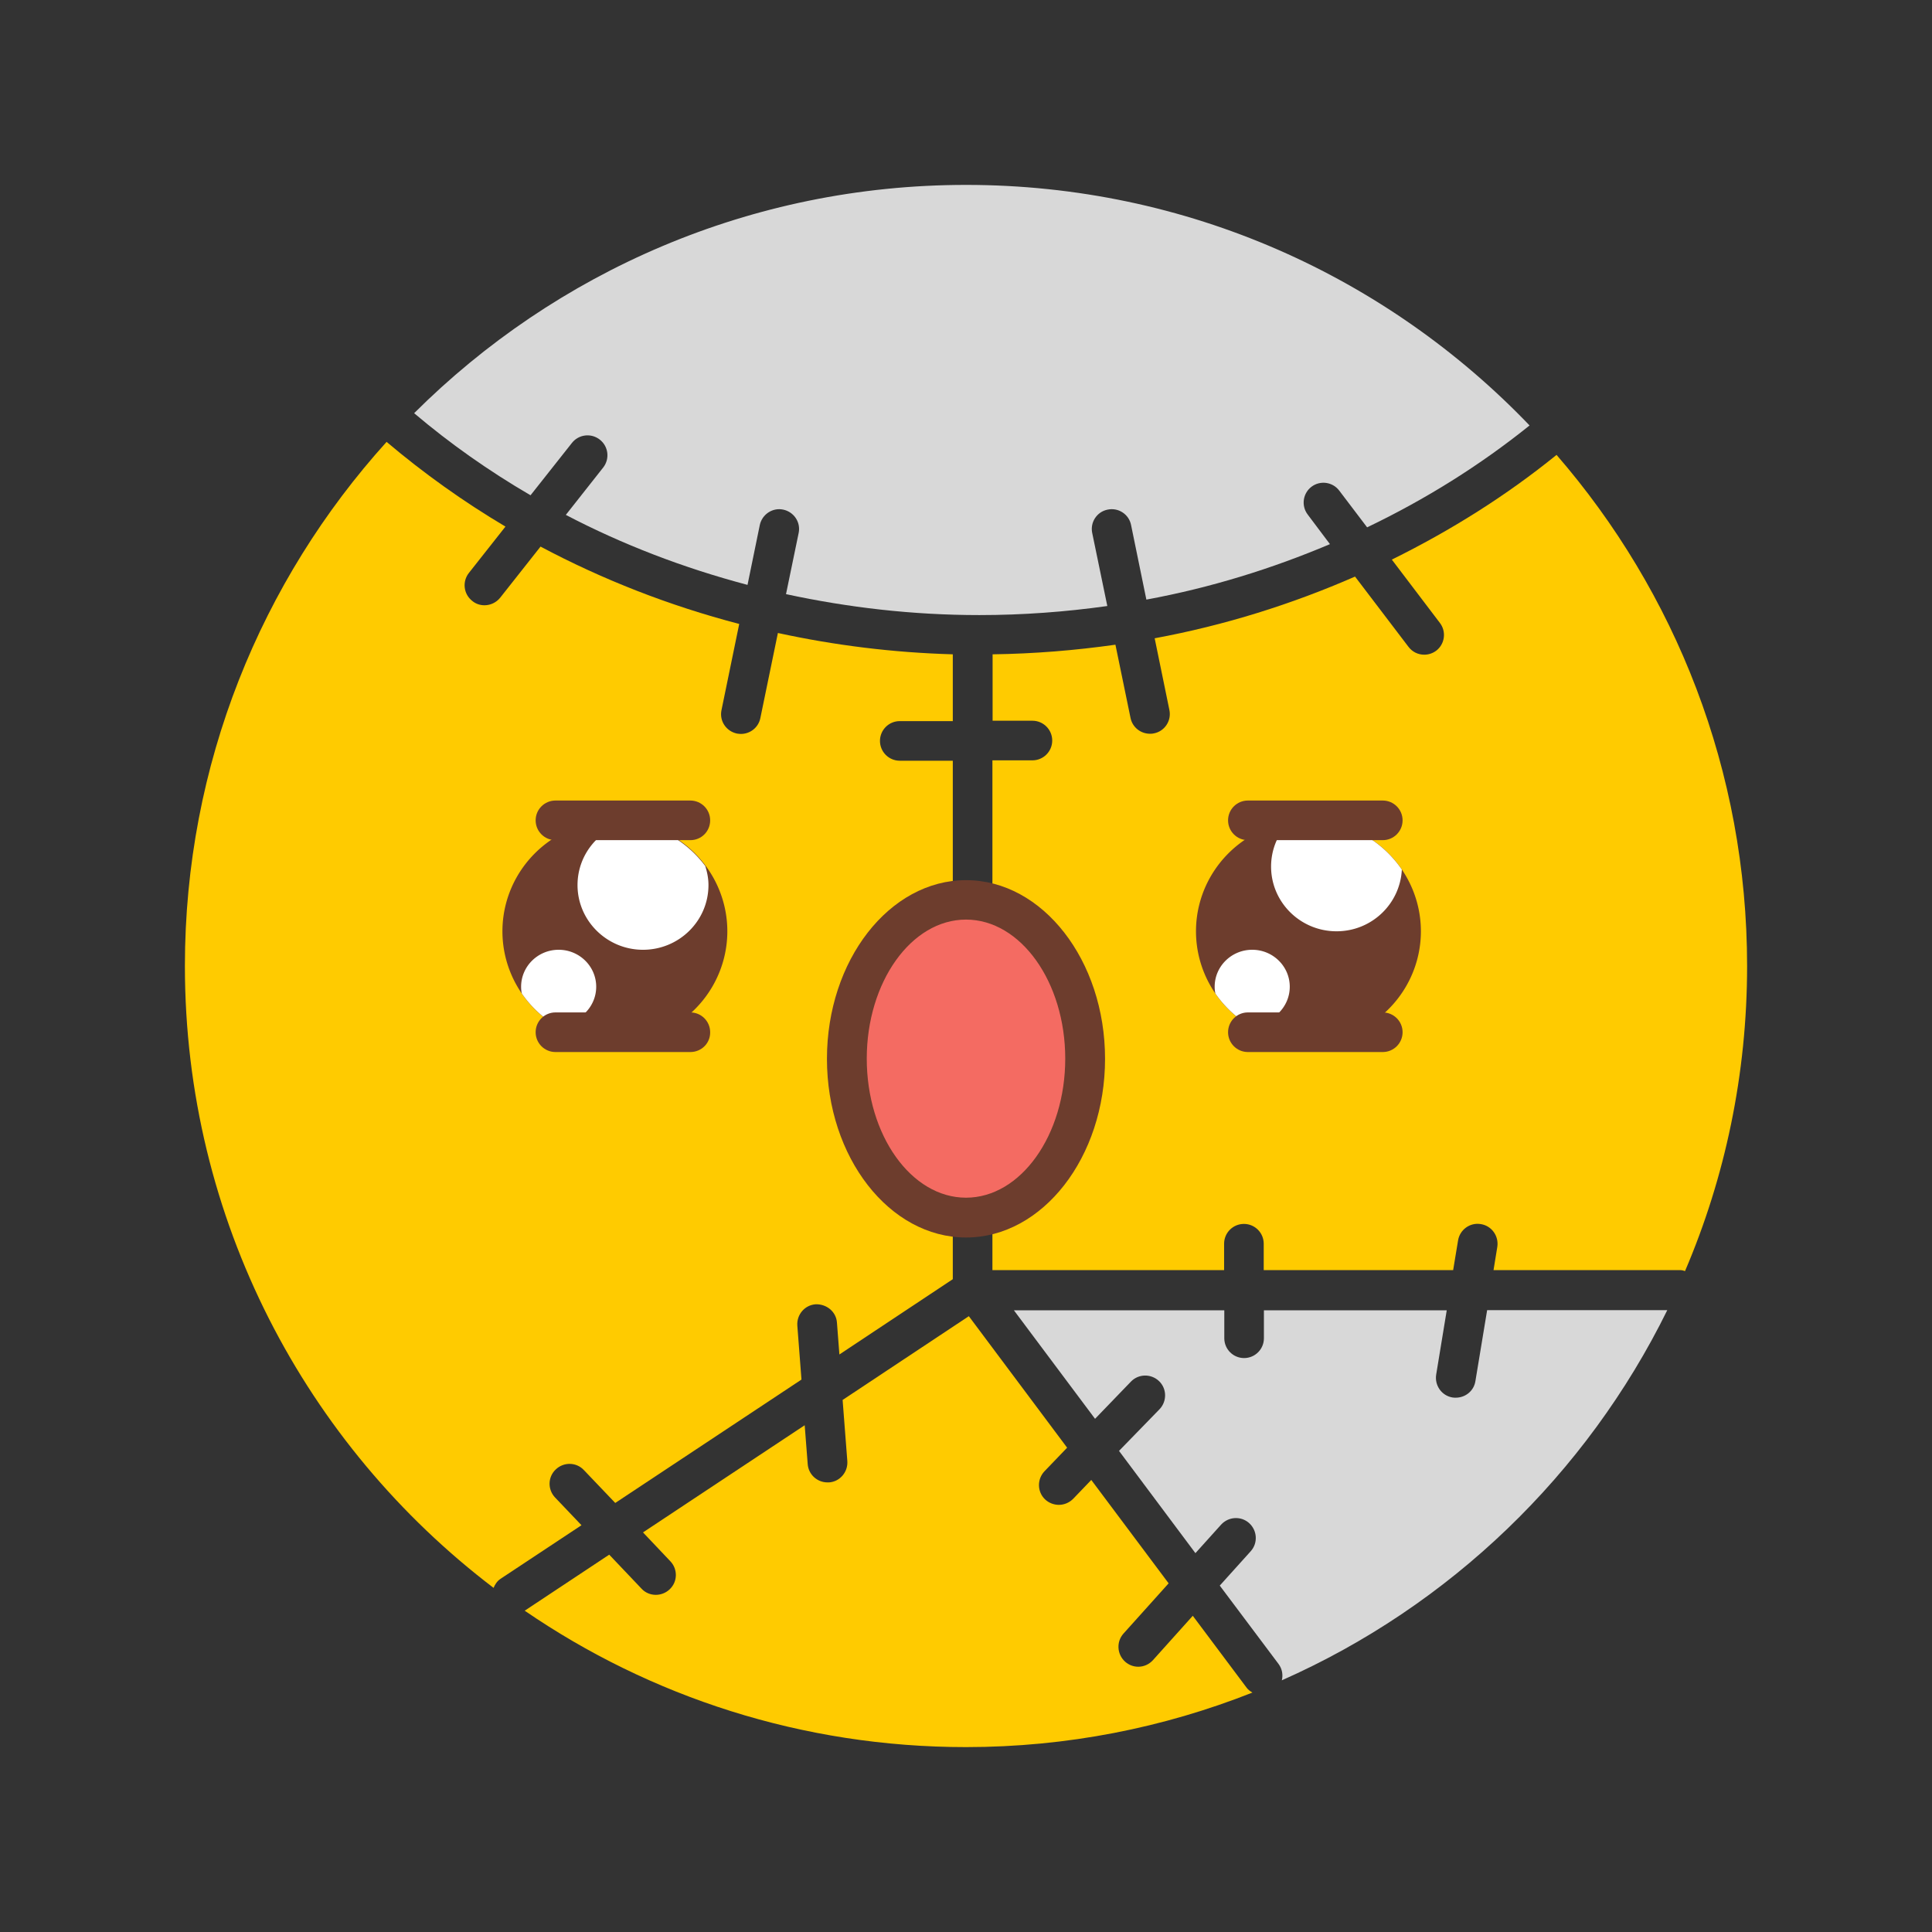 <?xml version="1.0" standalone="no"?><!DOCTYPE svg PUBLIC "-//W3C//DTD SVG 1.1//EN" "http://www.w3.org/Graphics/SVG/1.1/DTD/svg11.dtd"><svg t="1540710856391" class="icon" style="" viewBox="0 0 1024 1024" version="1.1" xmlns="http://www.w3.org/2000/svg" p-id="4303" xmlns:xlink="http://www.w3.org/1999/xlink" width="32" height="32"><rect x="0" y="0" width="1024" height="1024" fill="#333333" stroke="none"/><defs><style type="text/css"></style></defs><path d="M476.9 382.2H505v-35.4c-31.8-0.9-62.8-4.8-92.7-11.3l-9.3 45.1c-1 5-5.4 8.4-10.3 8.4-0.7 0-1.4-0.1-2.1-0.2-5.7-1.2-9.4-6.7-8.2-12.4l9.4-45.7c-37.2-9.7-72.6-23.6-105.3-41l-21.4 27.1c-2.1 2.6-5.2 4-8.3 4-2.3 0-4.6-0.7-6.5-2.3-4.6-3.6-5.4-10.2-1.8-14.8l19.4-24.6c-22.4-13.3-43.5-28.4-63-44.9C138.5 307.7 98 405.1 98 512c0 134.5 64.2 254 163.6 329.6 0.8-1.9 1.9-3.6 3.7-4.8l42.9-28.4-14-14.7c-4-4.2-3.9-10.9 0.4-14.9 4.2-4 10.9-3.9 14.9 0.4l16.6 17.4 98.7-65.4-2.2-28.6c-0.4-5.8 3.9-10.9 9.7-11.3 5.8-0.2 10.9 3.9 11.3 9.7l1.3 16.9L505 678V403.2h-28.1c-5.8 0-10.5-4.7-10.5-10.5s4.7-10.5 10.5-10.5zM825 241.1c-26.5 21.5-55.9 40-87.3 55.5l25.5 33.6c3.5 4.6 2.6 11.2-2 14.7-1.9 1.4-4.1 2.1-6.3 2.1-3.2 0-6.3-1.4-8.4-4.2l-28.3-37.2c-33.4 14.6-68.9 25.8-106.2 32.7l7.8 38c1.2 5.7-2.5 11.3-8.2 12.4-0.7 0.2-1.4 0.2-2.1 0.2-4.9 0-9.3-3.4-10.3-8.4l-8-38.8c-21.2 3-43 4.8-65.1 5.1V382h21.1c5.8 0 10.5 4.7 10.5 10.5S553 403 547.2 403H526v270.2h122.8v-14c0-5.8 4.7-10.5 10.5-10.5s10.5 4.7 10.5 10.5v14h100.4l2.6-15.7c0.9-5.7 6.3-9.7 12.1-8.7 5.7 0.9 9.6 6.3 8.7 12.1l-2 12.3h99.2c0.8 0 1.6 0.3 2.3 0.5C914.3 624.1 926 569.4 926 512c0-103.6-38.1-198.3-101-270.9z" fill="#FFCB00" p-id="4304"></path><path d="M266.3 493.6a59.6 58.8 0 1 0 119.2 0 59.6 58.8 0 1 0-119.2 0Z" fill="#6D3D2D" p-id="4305"></path><path d="M633.9 493.6a59.6 58.8 0 1 0 119.2 0 59.6 58.8 0 1 0-119.2 0Z" fill="#6D3D2D" p-id="4306"></path><path d="M693.1 272.7c-3.5-4.6-2.6-11.2 2-14.7s11.2-2.6 14.7 2l14.8 19.5c31.1-14.9 60-33 86.1-54C735.4 146.9 629.5 98 512 98c-114.2 0-217.6 46.3-292.5 121 19 16.1 39.7 30.7 61.7 43.5l21.9-27.7c3.6-4.6 10.2-5.4 14.8-1.8 4.6 3.6 5.4 10.2 1.8 14.8l-19.8 25.1c30 15.7 62.3 28.1 96.3 37.1l6.5-31.7c1.2-5.7 6.8-9.4 12.4-8.2 5.7 1.2 9.4 6.7 8.2 12.4l-6.7 32.4c32.9 7.1 67.1 11.1 102.5 11.1 23.1 0 45.7-1.7 67.8-4.8l-8-38.7c-1.2-5.7 2.5-11.3 8.2-12.4 5.7-1.2 11.3 2.5 12.4 8.2l8.1 39.5c34.1-6.3 66.6-16.4 97.3-29.4l-11.8-15.7z" fill="#D8D8D8" p-id="4307"></path><path d="M306.1 469.1c0 18.9 15.6 34.3 34.7 34.3s34.7-15.3 34.7-34.3c0-3.6-0.7-6.9-1.7-10.1-9.4-12.6-23.7-21.3-40.2-23.4-15.7 3.3-27.5 17-27.5 33.5zM316 523c0-10.8-8.9-19.6-19.9-19.6-11 0-19.9 8.8-19.9 19.6 0 1.2 0.1 2.4 0.4 3.6 4.2 6.1 9.6 11.4 15.8 15.6 1.2 0.2 2.4 0.4 3.7 0.4 11 0 19.9-8.8 19.9-19.6zM708.4 493.6c18.6 0 33.7-14.5 34.6-32.7a59.858 59.858 0 0 0-49.5-26.1c-3.5 0-7 0.4-10.3 1-5.9 6.1-9.5 14.4-9.5 23.5 0 18.9 15.5 34.3 34.7 34.3zM683.6 523c0-10.8-8.9-19.6-19.9-19.6-11 0-19.9 8.8-19.9 19.6 0 1.2 0.1 2.4 0.4 3.6 4.2 6.1 9.6 11.4 15.8 15.6 1.2 0.2 2.4 0.4 3.7 0.4 11 0 19.9-8.8 19.9-19.6z" fill="#FFFFFF" p-id="4308"></path><path d="M365.9 445.3h-71.5c-5.8 0-10.5-4.7-10.5-10.5s4.7-10.5 10.5-10.5h71.5c5.8 0 10.5 4.7 10.5 10.5s-4.6 10.5-10.5 10.5zM732.9 445.3h-71.5c-5.8 0-10.5-4.7-10.5-10.5s4.7-10.5 10.5-10.5h71.5c5.8 0 10.5 4.7 10.5 10.5s-4.7 10.5-10.5 10.5zM365.9 557.6h-71.5c-5.8 0-10.5-4.7-10.5-10.5s4.7-10.5 10.5-10.5h71.5c5.8 0 10.5 4.7 10.5 10.5 0.1 5.8-4.6 10.5-10.5 10.5zM732.9 557.6h-71.5c-5.8 0-10.5-4.7-10.5-10.5s4.7-10.5 10.5-10.5h71.5c5.8 0 10.5 4.7 10.5 10.5s-4.7 10.5-10.5 10.5z" fill="#6D3D2D" p-id="4309"></path><path d="M788.2 694.5L782 732c-0.8 5.2-5.3 8.8-10.4 8.8-0.6 0-1.1 0-1.7-0.1-5.7-0.9-9.6-6.3-8.7-12.1l5.6-34.1h-96.9v14.8c0 5.8-4.7 10.5-10.5 10.5s-10.5-4.7-10.5-10.5v-14.8H537.4l43 57.5 19-19.7c4-4.2 10.7-4.3 14.9-0.3 4.2 4 4.3 10.7 0.3 14.9L593.1 769l40.5 54.2 13.6-15.1c3.9-4.3 10.6-4.7 14.9-0.8 4.3 3.9 4.7 10.6 0.8 14.9l-16.4 18.2 31.2 41.6c1.9 2.6 2.4 5.7 1.7 8.6 89-39.4 161.5-109.2 204.3-196.2h-95.5z" fill="#D8D8D8" p-id="4310"></path><path d="M632.2 856.4l-21.1 23.5c-2.1 2.3-4.9 3.5-7.8 3.5-2.5 0-5-0.9-7-2.7-4.3-3.9-4.7-10.6-0.8-14.9l23.9-26.6-41-54.8-9.6 10c-2.1 2.1-4.8 3.2-7.6 3.2-2.6 0-5.3-1-7.3-2.9-4.2-4-4.3-10.7-0.3-14.9l12-12.5-52.1-69.7-66.9 44.4 2.5 32.4c0.4 5.8-3.9 10.9-9.7 11.3h-0.8c-5.5 0-10.1-4.2-10.5-9.7l-1.6-20.6-85.7 56.8 14.5 15.3c4 4.2 3.9 10.9-0.4 14.9-2 1.9-4.7 2.9-7.3 2.9-2.8 0-5.6-1.1-7.6-3.3l-17.1-18-44.8 29.7C344.6 899.3 425.2 926 512 926c53.6 0 104.8-10.3 151.8-28.9-1.1-0.7-2.2-1.4-3-2.5l-28.6-38.2z" fill="#FFCB00" p-id="4311"></path><path d="M448.8 561.1a63.2 84.2 0 1 0 126.4 0 63.2 84.2 0 1 0-126.4 0Z" fill="#F46B62" p-id="4312"></path><path d="M512 655.9c-40.6 0-73.7-42.5-73.7-94.7s33.1-94.7 73.7-94.7 73.7 42.5 73.7 94.7-33.1 94.7-73.7 94.7z m0-168.5c-29 0-52.6 33.1-52.6 73.7s23.6 73.7 52.6 73.7 52.6-33.1 52.6-73.7-23.6-73.7-52.6-73.7z" fill="#6D3D2D" p-id="4313"></path></svg>